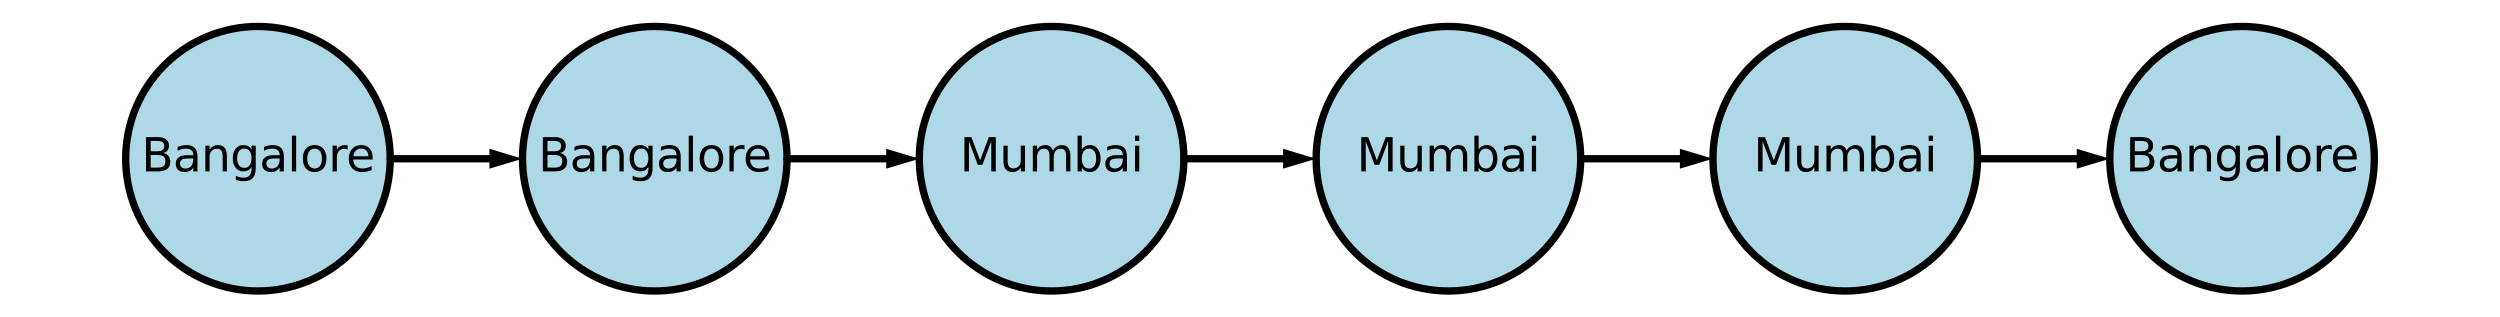 <?xml version="1.0" encoding="utf-8" standalone="no"?>
<!DOCTYPE svg PUBLIC "-//W3C//DTD SVG 1.1//EN"
  "http://www.w3.org/Graphics/SVG/1.1/DTD/svg11.dtd">
<svg xmlns:xlink="http://www.w3.org/1999/xlink" width="680.4pt" height="86.4pt" viewBox="0 0 680.4 86.4" xmlns="http://www.w3.org/2000/svg" version="1.1">
 <defs>
  <style type="text/css">*{stroke-linejoin: round; stroke-linecap: butt}</style>
 </defs>
 <g id="figure_1">
  <g id="patch_1">
   <path d="M 0 86.4 
L 680.4 86.4 
L 680.4 -0 
L 0 -0 
z
" style="fill: #ffffff"/>
  </g>
  <g id="axes_1">
   <g id="patch_2">
    <path d="M 70.2 79.2 
C 79.747 79.2 88.905 75.407 95.656 68.656 
C 102.407 61.905 106.2 52.747 106.2 43.2 
C 106.2 33.653 102.407 24.495 95.656 17.744 
C 88.905 10.993 79.747 7.2 70.2 7.2 
C 60.653 7.2 51.495 10.993 44.744 17.744 
C 37.993 24.495 34.2 33.653 34.2 43.2 
C 34.2 52.747 37.993 61.905 44.744 68.656 
C 51.495 75.407 60.653 79.2 70.2 79.2 
z
" clip-path="url(#p25dd6e6dc0)" style="fill: #add8e6; stroke: #000000; stroke-width: 2; stroke-linejoin: miter"/>
   </g>
   <g id="patch_3">
    <path d="M 178.2 79.2 
C 187.747 79.2 196.905 75.407 203.656 68.656 
C 210.407 61.905 214.2 52.747 214.2 43.2 
C 214.2 33.653 210.407 24.495 203.656 17.744 
C 196.905 10.993 187.747 7.2 178.2 7.2 
C 168.653 7.2 159.495 10.993 152.744 17.744 
C 145.993 24.495 142.2 33.653 142.2 43.2 
C 142.2 52.747 145.993 61.905 152.744 68.656 
C 159.495 75.407 168.653 79.2 178.2 79.2 
z
" clip-path="url(#p25dd6e6dc0)" style="fill: #add8e6; stroke: #000000; stroke-width: 2; stroke-linejoin: miter"/>
   </g>
   <g id="patch_4">
    <path d="M 286.2 79.2 
C 295.747 79.2 304.905 75.407 311.656 68.656 
C 318.407 61.905 322.2 52.747 322.2 43.2 
C 322.2 33.653 318.407 24.495 311.656 17.744 
C 304.905 10.993 295.747 7.2 286.2 7.2 
C 276.653 7.2 267.495 10.993 260.744 17.744 
C 253.993 24.495 250.2 33.653 250.2 43.2 
C 250.2 52.747 253.993 61.905 260.744 68.656 
C 267.495 75.407 276.653 79.2 286.2 79.2 
z
" clip-path="url(#p25dd6e6dc0)" style="fill: #add8e6; stroke: #000000; stroke-width: 2; stroke-linejoin: miter"/>
   </g>
   <g id="patch_5">
    <path d="M 394.2 79.2 
C 403.747 79.2 412.905 75.407 419.656 68.656 
C 426.407 61.905 430.2 52.747 430.2 43.2 
C 430.2 33.653 426.407 24.495 419.656 17.744 
C 412.905 10.993 403.747 7.2 394.2 7.2 
C 384.653 7.2 375.495 10.993 368.744 17.744 
C 361.993 24.495 358.2 33.653 358.2 43.2 
C 358.2 52.747 361.993 61.905 368.744 68.656 
C 375.495 75.407 384.653 79.2 394.2 79.2 
z
" clip-path="url(#p25dd6e6dc0)" style="fill: #add8e6; stroke: #000000; stroke-width: 2; stroke-linejoin: miter"/>
   </g>
   <g id="patch_6">
    <path d="M 502.2 79.2 
C 511.747 79.2 520.905 75.407 527.656 68.656 
C 534.407 61.905 538.2 52.747 538.2 43.2 
C 538.2 33.653 534.407 24.495 527.656 17.744 
C 520.905 10.993 511.747 7.2 502.2 7.2 
C 492.653 7.2 483.495 10.993 476.744 17.744 
C 469.993 24.495 466.2 33.653 466.2 43.2 
C 466.2 52.747 469.993 61.905 476.744 68.656 
C 483.495 75.407 492.653 79.2 502.2 79.2 
z
" clip-path="url(#p25dd6e6dc0)" style="fill: #add8e6; stroke: #000000; stroke-width: 2; stroke-linejoin: miter"/>
   </g>
   <g id="patch_7">
    <path d="M 610.2 79.2 
C 619.747 79.2 628.905 75.407 635.656 68.656 
C 642.407 61.905 646.2 52.747 646.2 43.2 
C 646.2 33.653 642.407 24.495 635.656 17.744 
C 628.905 10.993 619.747 7.2 610.2 7.2 
C 600.653 7.2 591.495 10.993 584.744 17.744 
C 577.993 24.495 574.2 33.653 574.2 43.2 
C 574.2 52.747 577.993 61.905 584.744 68.656 
C 591.495 75.407 600.653 79.2 610.2 79.2 
z
" clip-path="url(#p25dd6e6dc0)" style="fill: #add8e6; stroke: #000000; stroke-width: 2; stroke-linejoin: miter"/>
   </g>
   <g id="line2d_1">
    <path d="M 106.2 43.2 
L 124.2 43.2 
L 133.2 43.2 
" clip-path="url(#p25dd6e6dc0)" style="fill: none; stroke: #000000; stroke-width: 2; stroke-linecap: round"/>
   </g>
   <g id="patch_8">
    <path d="M 133.2 40.5 
L 142.2 43.2 
L 133.2 45.9 
z
" clip-path="url(#p25dd6e6dc0)"/>
   </g>
   <g id="line2d_2">
    <path d="M 214.2 43.2 
L 232.2 43.2 
L 241.2 43.2 
" clip-path="url(#p25dd6e6dc0)" style="fill: none; stroke: #000000; stroke-width: 2; stroke-linecap: round"/>
   </g>
   <g id="patch_9">
    <path d="M 241.2 40.5 
L 250.2 43.2 
L 241.2 45.9 
z
" clip-path="url(#p25dd6e6dc0)"/>
   </g>
   <g id="line2d_3">
    <path d="M 322.2 43.2 
L 340.2 43.2 
L 349.2 43.2 
" clip-path="url(#p25dd6e6dc0)" style="fill: none; stroke: #000000; stroke-width: 2; stroke-linecap: round"/>
   </g>
   <g id="patch_10">
    <path d="M 349.2 40.5 
L 358.2 43.2 
L 349.2 45.9 
z
" clip-path="url(#p25dd6e6dc0)"/>
   </g>
   <g id="line2d_4">
    <path d="M 430.2 43.2 
L 448.2 43.2 
L 457.2 43.2 
" clip-path="url(#p25dd6e6dc0)" style="fill: none; stroke: #000000; stroke-width: 2; stroke-linecap: round"/>
   </g>
   <g id="patch_11">
    <path d="M 457.2 40.5 
L 466.2 43.2 
L 457.2 45.9 
z
" clip-path="url(#p25dd6e6dc0)"/>
   </g>
   <g id="line2d_5">
    <path d="M 538.2 43.2 
L 556.2 43.2 
L 565.2 43.2 
" clip-path="url(#p25dd6e6dc0)" style="fill: none; stroke: #000000; stroke-width: 2; stroke-linecap: round"/>
   </g>
   <g id="patch_12">
    <path d="M 565.2 40.5 
L 574.2 43.2 
L 565.2 45.9 
z
" clip-path="url(#p25dd6e6dc0)"/>
   </g>
   <g id="text_1">
    <!-- Bangalore -->
    <g transform="translate(38.488 46.649) scale(0.125 -0.125)">
     <defs>
      <path id="DejaVuSans-42" d="M 1259 2228 
L 1259 519 
L 2272 519 
Q 2781 519 3026 730 
Q 3272 941 3272 1375 
Q 3272 1813 3026 2020 
Q 2781 2228 2272 2228 
L 1259 2228 
z
M 1259 4147 
L 1259 2741 
L 2194 2741 
Q 2656 2741 2882 2914 
Q 3109 3088 3109 3444 
Q 3109 3797 2882 3972 
Q 2656 4147 2194 4147 
L 1259 4147 
z
M 628 4666 
L 2241 4666 
Q 2963 4666 3353 4366 
Q 3744 4066 3744 3513 
Q 3744 3084 3544 2831 
Q 3344 2578 2956 2516 
Q 3422 2416 3680 2098 
Q 3938 1781 3938 1306 
Q 3938 681 3513 340 
Q 3088 0 2303 0 
L 628 0 
L 628 4666 
z
" transform="scale(0.016)"/>
      <path id="DejaVuSans-61" d="M 2194 1759 
Q 1497 1759 1228 1600 
Q 959 1441 959 1056 
Q 959 750 1161 570 
Q 1363 391 1709 391 
Q 2188 391 2477 730 
Q 2766 1069 2766 1631 
L 2766 1759 
L 2194 1759 
z
M 3341 1997 
L 3341 0 
L 2766 0 
L 2766 531 
Q 2569 213 2275 61 
Q 1981 -91 1556 -91 
Q 1019 -91 701 211 
Q 384 513 384 1019 
Q 384 1609 779 1909 
Q 1175 2209 1959 2209 
L 2766 2209 
L 2766 2266 
Q 2766 2663 2505 2880 
Q 2244 3097 1772 3097 
Q 1472 3097 1187 3025 
Q 903 2953 641 2809 
L 641 3341 
Q 956 3463 1253 3523 
Q 1550 3584 1831 3584 
Q 2591 3584 2966 3190 
Q 3341 2797 3341 1997 
z
" transform="scale(0.016)"/>
      <path id="DejaVuSans-6e" d="M 3513 2113 
L 3513 0 
L 2938 0 
L 2938 2094 
Q 2938 2591 2744 2837 
Q 2550 3084 2163 3084 
Q 1697 3084 1428 2787 
Q 1159 2491 1159 1978 
L 1159 0 
L 581 0 
L 581 3500 
L 1159 3500 
L 1159 2956 
Q 1366 3272 1645 3428 
Q 1925 3584 2291 3584 
Q 2894 3584 3203 3211 
Q 3513 2838 3513 2113 
z
" transform="scale(0.016)"/>
      <path id="DejaVuSans-67" d="M 2906 1791 
Q 2906 2416 2648 2759 
Q 2391 3103 1925 3103 
Q 1463 3103 1205 2759 
Q 947 2416 947 1791 
Q 947 1169 1205 825 
Q 1463 481 1925 481 
Q 2391 481 2648 825 
Q 2906 1169 2906 1791 
z
M 3481 434 
Q 3481 -459 3084 -895 
Q 2688 -1331 1869 -1331 
Q 1566 -1331 1297 -1286 
Q 1028 -1241 775 -1147 
L 775 -588 
Q 1028 -725 1275 -790 
Q 1522 -856 1778 -856 
Q 2344 -856 2625 -561 
Q 2906 -266 2906 331 
L 2906 616 
Q 2728 306 2450 153 
Q 2172 0 1784 0 
Q 1141 0 747 490 
Q 353 981 353 1791 
Q 353 2603 747 3093 
Q 1141 3584 1784 3584 
Q 2172 3584 2450 3431 
Q 2728 3278 2906 2969 
L 2906 3500 
L 3481 3500 
L 3481 434 
z
" transform="scale(0.016)"/>
      <path id="DejaVuSans-6c" d="M 603 4863 
L 1178 4863 
L 1178 0 
L 603 0 
L 603 4863 
z
" transform="scale(0.016)"/>
      <path id="DejaVuSans-6f" d="M 1959 3097 
Q 1497 3097 1228 2736 
Q 959 2375 959 1747 
Q 959 1119 1226 758 
Q 1494 397 1959 397 
Q 2419 397 2687 759 
Q 2956 1122 2956 1747 
Q 2956 2369 2687 2733 
Q 2419 3097 1959 3097 
z
M 1959 3584 
Q 2709 3584 3137 3096 
Q 3566 2609 3566 1747 
Q 3566 888 3137 398 
Q 2709 -91 1959 -91 
Q 1206 -91 779 398 
Q 353 888 353 1747 
Q 353 2609 779 3096 
Q 1206 3584 1959 3584 
z
" transform="scale(0.016)"/>
      <path id="DejaVuSans-72" d="M 2631 2963 
Q 2534 3019 2420 3045 
Q 2306 3072 2169 3072 
Q 1681 3072 1420 2755 
Q 1159 2438 1159 1844 
L 1159 0 
L 581 0 
L 581 3500 
L 1159 3500 
L 1159 2956 
Q 1341 3275 1631 3429 
Q 1922 3584 2338 3584 
Q 2397 3584 2469 3576 
Q 2541 3569 2628 3553 
L 2631 2963 
z
" transform="scale(0.016)"/>
      <path id="DejaVuSans-65" d="M 3597 1894 
L 3597 1613 
L 953 1613 
Q 991 1019 1311 708 
Q 1631 397 2203 397 
Q 2534 397 2845 478 
Q 3156 559 3463 722 
L 3463 178 
Q 3153 47 2828 -22 
Q 2503 -91 2169 -91 
Q 1331 -91 842 396 
Q 353 884 353 1716 
Q 353 2575 817 3079 
Q 1281 3584 2069 3584 
Q 2775 3584 3186 3129 
Q 3597 2675 3597 1894 
z
M 3022 2063 
Q 3016 2534 2758 2815 
Q 2500 3097 2075 3097 
Q 1594 3097 1305 2825 
Q 1016 2553 972 2059 
L 3022 2063 
z
" transform="scale(0.016)"/>
     </defs>
     <use xlink:href="#DejaVuSans-42"/>
     <use xlink:href="#DejaVuSans-61" x="68.604"/>
     <use xlink:href="#DejaVuSans-6e" x="129.883"/>
     <use xlink:href="#DejaVuSans-67" x="193.262"/>
     <use xlink:href="#DejaVuSans-61" x="256.738"/>
     <use xlink:href="#DejaVuSans-6c" x="318.018"/>
     <use xlink:href="#DejaVuSans-6f" x="345.801"/>
     <use xlink:href="#DejaVuSans-72" x="406.982"/>
     <use xlink:href="#DejaVuSans-65" x="445.846"/>
    </g>
   </g>
   <g id="text_2">
    <!-- Bangalore -->
    <g transform="translate(146.488 46.649) scale(0.125 -0.125)">
     <use xlink:href="#DejaVuSans-42"/>
     <use xlink:href="#DejaVuSans-61" x="68.604"/>
     <use xlink:href="#DejaVuSans-6e" x="129.883"/>
     <use xlink:href="#DejaVuSans-67" x="193.262"/>
     <use xlink:href="#DejaVuSans-61" x="256.738"/>
     <use xlink:href="#DejaVuSans-6c" x="318.018"/>
     <use xlink:href="#DejaVuSans-6f" x="345.801"/>
     <use xlink:href="#DejaVuSans-72" x="406.982"/>
     <use xlink:href="#DejaVuSans-65" x="445.846"/>
    </g>
   </g>
   <g id="text_3">
    <!-- Mumbai -->
    <g transform="translate(261.224 46.649) scale(0.125 -0.125)">
     <defs>
      <path id="DejaVuSans-4d" d="M 628 4666 
L 1569 4666 
L 2759 1491 
L 3956 4666 
L 4897 4666 
L 4897 0 
L 4281 0 
L 4281 4097 
L 3078 897 
L 2444 897 
L 1241 4097 
L 1241 0 
L 628 0 
L 628 4666 
z
" transform="scale(0.016)"/>
      <path id="DejaVuSans-75" d="M 544 1381 
L 544 3500 
L 1119 3500 
L 1119 1403 
Q 1119 906 1312 657 
Q 1506 409 1894 409 
Q 2359 409 2629 706 
Q 2900 1003 2900 1516 
L 2900 3500 
L 3475 3500 
L 3475 0 
L 2900 0 
L 2900 538 
Q 2691 219 2414 64 
Q 2138 -91 1772 -91 
Q 1169 -91 856 284 
Q 544 659 544 1381 
z
M 1991 3584 
L 1991 3584 
z
" transform="scale(0.016)"/>
      <path id="DejaVuSans-6d" d="M 3328 2828 
Q 3544 3216 3844 3400 
Q 4144 3584 4550 3584 
Q 5097 3584 5394 3201 
Q 5691 2819 5691 2113 
L 5691 0 
L 5113 0 
L 5113 2094 
Q 5113 2597 4934 2840 
Q 4756 3084 4391 3084 
Q 3944 3084 3684 2787 
Q 3425 2491 3425 1978 
L 3425 0 
L 2847 0 
L 2847 2094 
Q 2847 2600 2669 2842 
Q 2491 3084 2119 3084 
Q 1678 3084 1418 2786 
Q 1159 2488 1159 1978 
L 1159 0 
L 581 0 
L 581 3500 
L 1159 3500 
L 1159 2956 
Q 1356 3278 1631 3431 
Q 1906 3584 2284 3584 
Q 2666 3584 2933 3390 
Q 3200 3197 3328 2828 
z
" transform="scale(0.016)"/>
      <path id="DejaVuSans-62" d="M 3116 1747 
Q 3116 2381 2855 2742 
Q 2594 3103 2138 3103 
Q 1681 3103 1420 2742 
Q 1159 2381 1159 1747 
Q 1159 1113 1420 752 
Q 1681 391 2138 391 
Q 2594 391 2855 752 
Q 3116 1113 3116 1747 
z
M 1159 2969 
Q 1341 3281 1617 3432 
Q 1894 3584 2278 3584 
Q 2916 3584 3314 3078 
Q 3713 2572 3713 1747 
Q 3713 922 3314 415 
Q 2916 -91 2278 -91 
Q 1894 -91 1617 61 
Q 1341 213 1159 525 
L 1159 0 
L 581 0 
L 581 4863 
L 1159 4863 
L 1159 2969 
z
" transform="scale(0.016)"/>
      <path id="DejaVuSans-69" d="M 603 3500 
L 1178 3500 
L 1178 0 
L 603 0 
L 603 3500 
z
M 603 4863 
L 1178 4863 
L 1178 4134 
L 603 4134 
L 603 4863 
z
" transform="scale(0.016)"/>
     </defs>
     <use xlink:href="#DejaVuSans-4d"/>
     <use xlink:href="#DejaVuSans-75" x="86.279"/>
     <use xlink:href="#DejaVuSans-6d" x="149.658"/>
     <use xlink:href="#DejaVuSans-62" x="247.07"/>
     <use xlink:href="#DejaVuSans-61" x="310.547"/>
     <use xlink:href="#DejaVuSans-69" x="371.826"/>
    </g>
   </g>
   <g id="text_4">
    <!-- Mumbai -->
    <g transform="translate(369.224 46.649) scale(0.125 -0.125)">
     <use xlink:href="#DejaVuSans-4d"/>
     <use xlink:href="#DejaVuSans-75" x="86.279"/>
     <use xlink:href="#DejaVuSans-6d" x="149.658"/>
     <use xlink:href="#DejaVuSans-62" x="247.07"/>
     <use xlink:href="#DejaVuSans-61" x="310.547"/>
     <use xlink:href="#DejaVuSans-69" x="371.826"/>
    </g>
   </g>
   <g id="text_5">
    <!-- Mumbai -->
    <g transform="translate(477.224 46.649) scale(0.125 -0.125)">
     <use xlink:href="#DejaVuSans-4d"/>
     <use xlink:href="#DejaVuSans-75" x="86.279"/>
     <use xlink:href="#DejaVuSans-6d" x="149.658"/>
     <use xlink:href="#DejaVuSans-62" x="247.07"/>
     <use xlink:href="#DejaVuSans-61" x="310.547"/>
     <use xlink:href="#DejaVuSans-69" x="371.826"/>
    </g>
   </g>
   <g id="text_6">
    <!-- Bangalore -->
    <g transform="translate(578.488 46.649) scale(0.125 -0.125)">
     <use xlink:href="#DejaVuSans-42"/>
     <use xlink:href="#DejaVuSans-61" x="68.604"/>
     <use xlink:href="#DejaVuSans-6e" x="129.883"/>
     <use xlink:href="#DejaVuSans-67" x="193.262"/>
     <use xlink:href="#DejaVuSans-61" x="256.738"/>
     <use xlink:href="#DejaVuSans-6c" x="318.018"/>
     <use xlink:href="#DejaVuSans-6f" x="345.801"/>
     <use xlink:href="#DejaVuSans-72" x="406.982"/>
     <use xlink:href="#DejaVuSans-65" x="445.846"/>
    </g>
   </g>
  </g>
 </g>
 <defs>
  <clipPath id="p25dd6e6dc0">
   <rect x="3.6" y="3.6" width="673.2" height="79.2"/>
  </clipPath>
 </defs>
</svg>
